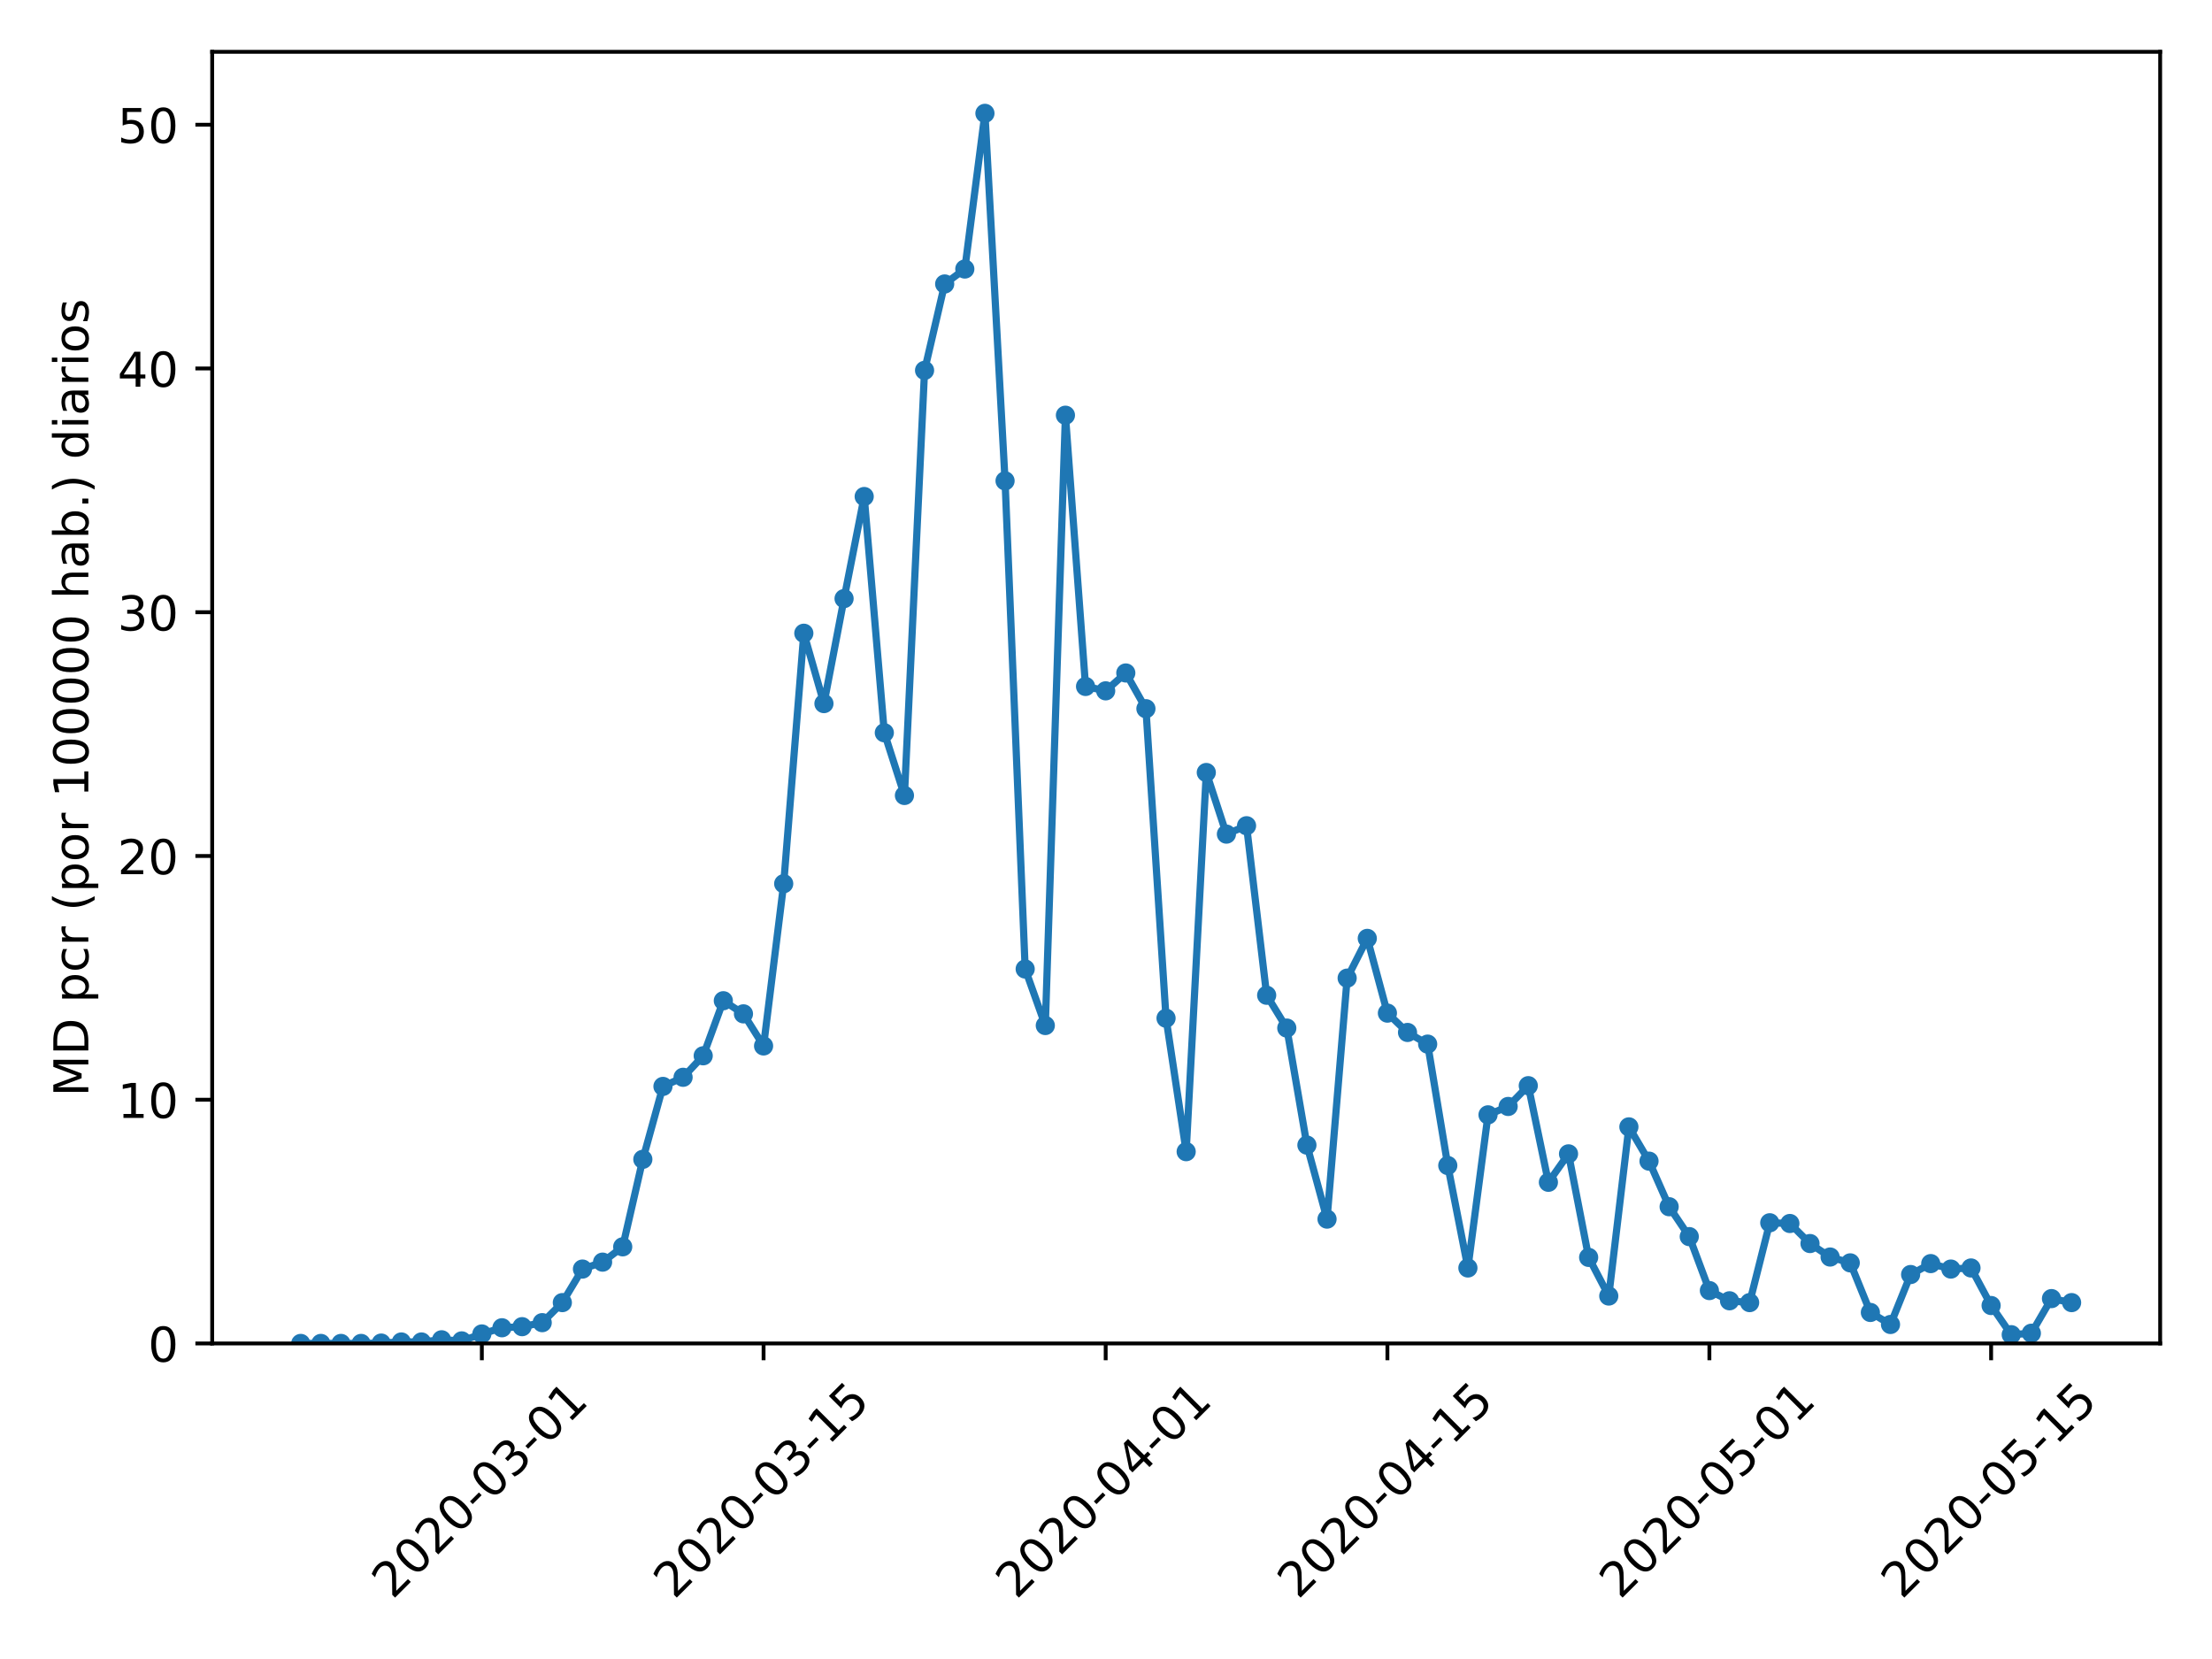 <?xml version="1.0" encoding="utf-8" standalone="no"?>
<!DOCTYPE svg PUBLIC "-//W3C//DTD SVG 1.1//EN"
  "http://www.w3.org/Graphics/SVG/1.1/DTD/svg11.dtd">
<!-- Created with matplotlib (https://matplotlib.org/) -->
<svg height="345.6pt" version="1.1" viewBox="0 0 460.8 345.6" width="460.8pt" xmlns="http://www.w3.org/2000/svg" xmlns:xlink="http://www.w3.org/1999/xlink">
 <defs>
  <style type="text/css">
*{stroke-linecap:butt;stroke-linejoin:round;}
  </style>
 </defs>
 <g id="figure_1">
  <g id="patch_1">
   <path d="M 0 345.6 
L 460.8 345.6 
L 460.8 0 
L 0 0 
z
" style="fill:#ffffff;"/>
  </g>
  <g id="axes_1">
   <g id="patch_2">
    <path d="M 44.203 279.863 
L 450 279.863 
L 450 10.8 
L 44.203 10.8 
z
" style="fill:#ffffff;"/>
   </g>
   <g id="matplotlib.axis_1">
    <g id="xtick_1">
     <g id="line2d_1">
      <defs>
       <path d="M 0 0 
L 0 3.5 
" id="mb3e40f5413" style="stroke:#000000;stroke-width:0.8;"/>
      </defs>
      <g>
       <use style="stroke:#000000;stroke-width:0.8;" x="100.377" xlink:href="#mb3e40f5413" y="279.863"/>
      </g>
     </g>
     <g id="text_1">
      <!-- 2020-03-01 -->
      <defs>
       <path d="M 19.188 8.297 
L 53.609 8.297 
L 53.609 0 
L 7.328 0 
L 7.328 8.297 
Q 12.938 14.109 22.625 23.891 
Q 32.328 33.688 34.812 36.531 
Q 39.547 41.844 41.422 45.531 
Q 43.312 49.219 43.312 52.781 
Q 43.312 58.594 39.234 62.25 
Q 35.156 65.922 28.609 65.922 
Q 23.969 65.922 18.812 64.312 
Q 13.672 62.703 7.812 59.422 
L 7.812 69.391 
Q 13.766 71.781 18.938 73 
Q 24.125 74.219 28.422 74.219 
Q 39.75 74.219 46.484 68.547 
Q 53.219 62.891 53.219 53.422 
Q 53.219 48.922 51.531 44.891 
Q 49.859 40.875 45.406 35.406 
Q 44.188 33.984 37.641 27.219 
Q 31.109 20.453 19.188 8.297 
z
" id="DejaVuSans-50"/>
       <path d="M 31.781 66.406 
Q 24.172 66.406 20.328 58.906 
Q 16.5 51.422 16.5 36.375 
Q 16.5 21.391 20.328 13.891 
Q 24.172 6.391 31.781 6.391 
Q 39.453 6.391 43.281 13.891 
Q 47.125 21.391 47.125 36.375 
Q 47.125 51.422 43.281 58.906 
Q 39.453 66.406 31.781 66.406 
z
M 31.781 74.219 
Q 44.047 74.219 50.516 64.516 
Q 56.984 54.828 56.984 36.375 
Q 56.984 17.969 50.516 8.266 
Q 44.047 -1.422 31.781 -1.422 
Q 19.531 -1.422 13.062 8.266 
Q 6.594 17.969 6.594 36.375 
Q 6.594 54.828 13.062 64.516 
Q 19.531 74.219 31.781 74.219 
z
" id="DejaVuSans-48"/>
       <path d="M 4.891 31.391 
L 31.203 31.391 
L 31.203 23.391 
L 4.891 23.391 
z
" id="DejaVuSans-45"/>
       <path d="M 40.578 39.312 
Q 47.656 37.797 51.625 33 
Q 55.609 28.219 55.609 21.188 
Q 55.609 10.406 48.188 4.484 
Q 40.766 -1.422 27.094 -1.422 
Q 22.516 -1.422 17.656 -0.516 
Q 12.797 0.391 7.625 2.203 
L 7.625 11.719 
Q 11.719 9.328 16.594 8.109 
Q 21.484 6.891 26.812 6.891 
Q 36.078 6.891 40.938 10.547 
Q 45.797 14.203 45.797 21.188 
Q 45.797 27.641 41.281 31.266 
Q 36.766 34.906 28.719 34.906 
L 20.219 34.906 
L 20.219 43.016 
L 29.109 43.016 
Q 36.375 43.016 40.234 45.922 
Q 44.094 48.828 44.094 54.297 
Q 44.094 59.906 40.109 62.906 
Q 36.141 65.922 28.719 65.922 
Q 24.656 65.922 20.016 65.031 
Q 15.375 64.156 9.812 62.312 
L 9.812 71.094 
Q 15.438 72.656 20.344 73.438 
Q 25.25 74.219 29.594 74.219 
Q 40.828 74.219 47.359 69.109 
Q 53.906 64.016 53.906 55.328 
Q 53.906 49.266 50.438 45.094 
Q 46.969 40.922 40.578 39.312 
z
" id="DejaVuSans-51"/>
       <path d="M 12.406 8.297 
L 28.516 8.297 
L 28.516 63.922 
L 10.984 60.406 
L 10.984 69.391 
L 28.422 72.906 
L 38.281 72.906 
L 38.281 8.297 
L 54.391 8.297 
L 54.391 0 
L 12.406 0 
z
" id="DejaVuSans-49"/>
      </defs>
      <g transform="translate(81.782 333.329)rotate(-45)scale(0.1 -0.1)">
       <use xlink:href="#DejaVuSans-50"/>
       <use x="63.623" xlink:href="#DejaVuSans-48"/>
       <use x="127.246" xlink:href="#DejaVuSans-50"/>
       <use x="190.869" xlink:href="#DejaVuSans-48"/>
       <use x="254.492" xlink:href="#DejaVuSans-45"/>
       <use x="290.576" xlink:href="#DejaVuSans-48"/>
       <use x="354.199" xlink:href="#DejaVuSans-51"/>
       <use x="417.822" xlink:href="#DejaVuSans-45"/>
       <use x="453.906" xlink:href="#DejaVuSans-48"/>
       <use x="517.529" xlink:href="#DejaVuSans-49"/>
      </g>
     </g>
    </g>
    <g id="xtick_2">
     <g id="line2d_2">
      <g>
       <use style="stroke:#000000;stroke-width:0.8;" x="159.067" xlink:href="#mb3e40f5413" y="279.863"/>
      </g>
     </g>
     <g id="text_2">
      <!-- 2020-03-15 -->
      <defs>
       <path d="M 10.797 72.906 
L 49.516 72.906 
L 49.516 64.594 
L 19.828 64.594 
L 19.828 46.734 
Q 21.969 47.469 24.109 47.828 
Q 26.266 48.188 28.422 48.188 
Q 40.625 48.188 47.75 41.5 
Q 54.891 34.812 54.891 23.391 
Q 54.891 11.625 47.562 5.094 
Q 40.234 -1.422 26.906 -1.422 
Q 22.312 -1.422 17.547 -0.641 
Q 12.797 0.141 7.719 1.703 
L 7.719 11.625 
Q 12.109 9.234 16.797 8.062 
Q 21.484 6.891 26.703 6.891 
Q 35.156 6.891 40.078 11.328 
Q 45.016 15.766 45.016 23.391 
Q 45.016 31 40.078 35.438 
Q 35.156 39.891 26.703 39.891 
Q 22.75 39.891 18.812 39.016 
Q 14.891 38.141 10.797 36.281 
z
" id="DejaVuSans-53"/>
      </defs>
      <g transform="translate(140.471 333.329)rotate(-45)scale(0.1 -0.1)">
       <use xlink:href="#DejaVuSans-50"/>
       <use x="63.623" xlink:href="#DejaVuSans-48"/>
       <use x="127.246" xlink:href="#DejaVuSans-50"/>
       <use x="190.869" xlink:href="#DejaVuSans-48"/>
       <use x="254.492" xlink:href="#DejaVuSans-45"/>
       <use x="290.576" xlink:href="#DejaVuSans-48"/>
       <use x="354.199" xlink:href="#DejaVuSans-51"/>
       <use x="417.822" xlink:href="#DejaVuSans-45"/>
       <use x="453.906" xlink:href="#DejaVuSans-49"/>
       <use x="517.529" xlink:href="#DejaVuSans-53"/>
      </g>
     </g>
    </g>
    <g id="xtick_3">
     <g id="line2d_3">
      <g>
       <use style="stroke:#000000;stroke-width:0.8;" x="230.333" xlink:href="#mb3e40f5413" y="279.863"/>
      </g>
     </g>
     <g id="text_3">
      <!-- 2020-04-01 -->
      <defs>
       <path d="M 37.797 64.312 
L 12.891 25.391 
L 37.797 25.391 
z
M 35.203 72.906 
L 47.609 72.906 
L 47.609 25.391 
L 58.016 25.391 
L 58.016 17.188 
L 47.609 17.188 
L 47.609 0 
L 37.797 0 
L 37.797 17.188 
L 4.891 17.188 
L 4.891 26.703 
z
" id="DejaVuSans-52"/>
      </defs>
      <g transform="translate(211.737 333.329)rotate(-45)scale(0.1 -0.1)">
       <use xlink:href="#DejaVuSans-50"/>
       <use x="63.623" xlink:href="#DejaVuSans-48"/>
       <use x="127.246" xlink:href="#DejaVuSans-50"/>
       <use x="190.869" xlink:href="#DejaVuSans-48"/>
       <use x="254.492" xlink:href="#DejaVuSans-45"/>
       <use x="290.576" xlink:href="#DejaVuSans-48"/>
       <use x="354.199" xlink:href="#DejaVuSans-52"/>
       <use x="417.822" xlink:href="#DejaVuSans-45"/>
       <use x="453.906" xlink:href="#DejaVuSans-48"/>
       <use x="517.529" xlink:href="#DejaVuSans-49"/>
      </g>
     </g>
    </g>
    <g id="xtick_4">
     <g id="line2d_4">
      <g>
       <use style="stroke:#000000;stroke-width:0.8;" x="289.023" xlink:href="#mb3e40f5413" y="279.863"/>
      </g>
     </g>
     <g id="text_4">
      <!-- 2020-04-15 -->
      <g transform="translate(270.427 333.329)rotate(-45)scale(0.1 -0.1)">
       <use xlink:href="#DejaVuSans-50"/>
       <use x="63.623" xlink:href="#DejaVuSans-48"/>
       <use x="127.246" xlink:href="#DejaVuSans-50"/>
       <use x="190.869" xlink:href="#DejaVuSans-48"/>
       <use x="254.492" xlink:href="#DejaVuSans-45"/>
       <use x="290.576" xlink:href="#DejaVuSans-48"/>
       <use x="354.199" xlink:href="#DejaVuSans-52"/>
       <use x="417.822" xlink:href="#DejaVuSans-45"/>
       <use x="453.906" xlink:href="#DejaVuSans-49"/>
       <use x="517.529" xlink:href="#DejaVuSans-53"/>
      </g>
     </g>
    </g>
    <g id="xtick_5">
     <g id="line2d_5">
      <g>
       <use style="stroke:#000000;stroke-width:0.8;" x="356.097" xlink:href="#mb3e40f5413" y="279.863"/>
      </g>
     </g>
     <g id="text_5">
      <!-- 2020-05-01 -->
      <g transform="translate(337.501 333.329)rotate(-45)scale(0.1 -0.1)">
       <use xlink:href="#DejaVuSans-50"/>
       <use x="63.623" xlink:href="#DejaVuSans-48"/>
       <use x="127.246" xlink:href="#DejaVuSans-50"/>
       <use x="190.869" xlink:href="#DejaVuSans-48"/>
       <use x="254.492" xlink:href="#DejaVuSans-45"/>
       <use x="290.576" xlink:href="#DejaVuSans-48"/>
       <use x="354.199" xlink:href="#DejaVuSans-53"/>
       <use x="417.822" xlink:href="#DejaVuSans-45"/>
       <use x="453.906" xlink:href="#DejaVuSans-48"/>
       <use x="517.529" xlink:href="#DejaVuSans-49"/>
      </g>
     </g>
    </g>
    <g id="xtick_6">
     <g id="line2d_6">
      <g>
       <use style="stroke:#000000;stroke-width:0.8;" x="414.786" xlink:href="#mb3e40f5413" y="279.863"/>
      </g>
     </g>
     <g id="text_6">
      <!-- 2020-05-15 -->
      <g transform="translate(396.19 333.329)rotate(-45)scale(0.1 -0.1)">
       <use xlink:href="#DejaVuSans-50"/>
       <use x="63.623" xlink:href="#DejaVuSans-48"/>
       <use x="127.246" xlink:href="#DejaVuSans-50"/>
       <use x="190.869" xlink:href="#DejaVuSans-48"/>
       <use x="254.492" xlink:href="#DejaVuSans-45"/>
       <use x="290.576" xlink:href="#DejaVuSans-48"/>
       <use x="354.199" xlink:href="#DejaVuSans-53"/>
       <use x="417.822" xlink:href="#DejaVuSans-45"/>
       <use x="453.906" xlink:href="#DejaVuSans-49"/>
       <use x="517.529" xlink:href="#DejaVuSans-53"/>
      </g>
     </g>
    </g>
   </g>
   <g id="matplotlib.axis_2">
    <g id="ytick_1">
     <g id="line2d_7">
      <defs>
       <path d="M 0 0 
L -3.5 0 
" id="m271c3d492f" style="stroke:#000000;stroke-width:0.8;"/>
      </defs>
      <g>
       <use style="stroke:#000000;stroke-width:0.8;" x="44.203" xlink:href="#m271c3d492f" y="279.863"/>
      </g>
     </g>
     <g id="text_7">
      <!-- 0 -->
      <g transform="translate(30.841 283.662)scale(0.1 -0.1)">
       <use xlink:href="#DejaVuSans-48"/>
      </g>
     </g>
    </g>
    <g id="ytick_2">
     <g id="line2d_8">
      <g>
       <use style="stroke:#000000;stroke-width:0.8;" x="44.203" xlink:href="#m271c3d492f" y="229.087"/>
      </g>
     </g>
     <g id="text_8">
      <!-- 10 -->
      <g transform="translate(24.478 232.887)scale(0.1 -0.1)">
       <use xlink:href="#DejaVuSans-49"/>
       <use x="63.623" xlink:href="#DejaVuSans-48"/>
      </g>
     </g>
    </g>
    <g id="ytick_3">
     <g id="line2d_9">
      <g>
       <use style="stroke:#000000;stroke-width:0.8;" x="44.203" xlink:href="#m271c3d492f" y="178.312"/>
      </g>
     </g>
     <g id="text_9">
      <!-- 20 -->
      <g transform="translate(24.478 182.112)scale(0.1 -0.1)">
       <use xlink:href="#DejaVuSans-50"/>
       <use x="63.623" xlink:href="#DejaVuSans-48"/>
      </g>
     </g>
    </g>
    <g id="ytick_4">
     <g id="line2d_10">
      <g>
       <use style="stroke:#000000;stroke-width:0.8;" x="44.203" xlink:href="#m271c3d492f" y="127.537"/>
      </g>
     </g>
     <g id="text_10">
      <!-- 30 -->
      <g transform="translate(24.478 131.336)scale(0.1 -0.1)">
       <use xlink:href="#DejaVuSans-51"/>
       <use x="63.623" xlink:href="#DejaVuSans-48"/>
      </g>
     </g>
    </g>
    <g id="ytick_5">
     <g id="line2d_11">
      <g>
       <use style="stroke:#000000;stroke-width:0.8;" x="44.203" xlink:href="#m271c3d492f" y="76.762"/>
      </g>
     </g>
     <g id="text_11">
      <!-- 40 -->
      <g transform="translate(24.478 80.561)scale(0.1 -0.1)">
       <use xlink:href="#DejaVuSans-52"/>
       <use x="63.623" xlink:href="#DejaVuSans-48"/>
      </g>
     </g>
    </g>
    <g id="ytick_6">
     <g id="line2d_12">
      <g>
       <use style="stroke:#000000;stroke-width:0.8;" x="44.203" xlink:href="#m271c3d492f" y="25.987"/>
      </g>
     </g>
     <g id="text_12">
      <!-- 50 -->
      <g transform="translate(24.478 29.786)scale(0.1 -0.1)">
       <use xlink:href="#DejaVuSans-53"/>
       <use x="63.623" xlink:href="#DejaVuSans-48"/>
      </g>
     </g>
    </g>
    <g id="text_13">
     <!-- MD pcr (por 100000 hab.) diarios -->
     <defs>
      <path d="M 9.812 72.906 
L 24.516 72.906 
L 43.109 23.297 
L 61.812 72.906 
L 76.516 72.906 
L 76.516 0 
L 66.891 0 
L 66.891 64.016 
L 48.094 14.016 
L 38.188 14.016 
L 19.391 64.016 
L 19.391 0 
L 9.812 0 
z
" id="DejaVuSans-77"/>
      <path d="M 19.672 64.797 
L 19.672 8.109 
L 31.594 8.109 
Q 46.688 8.109 53.688 14.938 
Q 60.688 21.781 60.688 36.531 
Q 60.688 51.172 53.688 57.984 
Q 46.688 64.797 31.594 64.797 
z
M 9.812 72.906 
L 30.078 72.906 
Q 51.266 72.906 61.172 64.094 
Q 71.094 55.281 71.094 36.531 
Q 71.094 17.672 61.125 8.828 
Q 51.172 0 30.078 0 
L 9.812 0 
z
" id="DejaVuSans-68"/>
      <path id="DejaVuSans-32"/>
      <path d="M 18.109 8.203 
L 18.109 -20.797 
L 9.078 -20.797 
L 9.078 54.688 
L 18.109 54.688 
L 18.109 46.391 
Q 20.953 51.266 25.266 53.625 
Q 29.594 56 35.594 56 
Q 45.562 56 51.781 48.094 
Q 58.016 40.188 58.016 27.297 
Q 58.016 14.406 51.781 6.484 
Q 45.562 -1.422 35.594 -1.422 
Q 29.594 -1.422 25.266 0.953 
Q 20.953 3.328 18.109 8.203 
z
M 48.688 27.297 
Q 48.688 37.203 44.609 42.844 
Q 40.531 48.484 33.406 48.484 
Q 26.266 48.484 22.188 42.844 
Q 18.109 37.203 18.109 27.297 
Q 18.109 17.391 22.188 11.75 
Q 26.266 6.109 33.406 6.109 
Q 40.531 6.109 44.609 11.75 
Q 48.688 17.391 48.688 27.297 
z
" id="DejaVuSans-112"/>
      <path d="M 48.781 52.594 
L 48.781 44.188 
Q 44.969 46.297 41.141 47.344 
Q 37.312 48.391 33.406 48.391 
Q 24.656 48.391 19.812 42.844 
Q 14.984 37.312 14.984 27.297 
Q 14.984 17.281 19.812 11.734 
Q 24.656 6.203 33.406 6.203 
Q 37.312 6.203 41.141 7.25 
Q 44.969 8.297 48.781 10.406 
L 48.781 2.094 
Q 45.016 0.344 40.984 -0.531 
Q 36.969 -1.422 32.422 -1.422 
Q 20.062 -1.422 12.781 6.344 
Q 5.516 14.109 5.516 27.297 
Q 5.516 40.672 12.859 48.328 
Q 20.219 56 33.016 56 
Q 37.156 56 41.109 55.141 
Q 45.062 54.297 48.781 52.594 
z
" id="DejaVuSans-99"/>
      <path d="M 41.109 46.297 
Q 39.594 47.172 37.812 47.578 
Q 36.031 48 33.891 48 
Q 26.266 48 22.188 43.047 
Q 18.109 38.094 18.109 28.812 
L 18.109 0 
L 9.078 0 
L 9.078 54.688 
L 18.109 54.688 
L 18.109 46.188 
Q 20.953 51.172 25.484 53.578 
Q 30.031 56 36.531 56 
Q 37.453 56 38.578 55.875 
Q 39.703 55.766 41.062 55.516 
z
" id="DejaVuSans-114"/>
      <path d="M 31 75.875 
Q 24.469 64.656 21.281 53.656 
Q 18.109 42.672 18.109 31.391 
Q 18.109 20.125 21.312 9.062 
Q 24.516 -2 31 -13.188 
L 23.188 -13.188 
Q 15.875 -1.703 12.234 9.375 
Q 8.594 20.453 8.594 31.391 
Q 8.594 42.281 12.203 53.312 
Q 15.828 64.359 23.188 75.875 
z
" id="DejaVuSans-40"/>
      <path d="M 30.609 48.391 
Q 23.391 48.391 19.188 42.75 
Q 14.984 37.109 14.984 27.297 
Q 14.984 17.484 19.156 11.844 
Q 23.344 6.203 30.609 6.203 
Q 37.797 6.203 41.984 11.859 
Q 46.188 17.531 46.188 27.297 
Q 46.188 37.016 41.984 42.703 
Q 37.797 48.391 30.609 48.391 
z
M 30.609 56 
Q 42.328 56 49.016 48.375 
Q 55.719 40.766 55.719 27.297 
Q 55.719 13.875 49.016 6.219 
Q 42.328 -1.422 30.609 -1.422 
Q 18.844 -1.422 12.172 6.219 
Q 5.516 13.875 5.516 27.297 
Q 5.516 40.766 12.172 48.375 
Q 18.844 56 30.609 56 
z
" id="DejaVuSans-111"/>
      <path d="M 54.891 33.016 
L 54.891 0 
L 45.906 0 
L 45.906 32.719 
Q 45.906 40.484 42.875 44.328 
Q 39.844 48.188 33.797 48.188 
Q 26.516 48.188 22.312 43.547 
Q 18.109 38.922 18.109 30.906 
L 18.109 0 
L 9.078 0 
L 9.078 75.984 
L 18.109 75.984 
L 18.109 46.188 
Q 21.344 51.125 25.703 53.562 
Q 30.078 56 35.797 56 
Q 45.219 56 50.047 50.172 
Q 54.891 44.344 54.891 33.016 
z
" id="DejaVuSans-104"/>
      <path d="M 34.281 27.484 
Q 23.391 27.484 19.188 25 
Q 14.984 22.516 14.984 16.5 
Q 14.984 11.719 18.141 8.906 
Q 21.297 6.109 26.703 6.109 
Q 34.188 6.109 38.703 11.406 
Q 43.219 16.703 43.219 25.484 
L 43.219 27.484 
z
M 52.203 31.203 
L 52.203 0 
L 43.219 0 
L 43.219 8.297 
Q 40.141 3.328 35.547 0.953 
Q 30.953 -1.422 24.312 -1.422 
Q 15.922 -1.422 10.953 3.297 
Q 6 8.016 6 15.922 
Q 6 25.141 12.172 29.828 
Q 18.359 34.516 30.609 34.516 
L 43.219 34.516 
L 43.219 35.406 
Q 43.219 41.609 39.141 45 
Q 35.062 48.391 27.688 48.391 
Q 23 48.391 18.547 47.266 
Q 14.109 46.141 10.016 43.891 
L 10.016 52.203 
Q 14.938 54.109 19.578 55.047 
Q 24.219 56 28.609 56 
Q 40.484 56 46.344 49.844 
Q 52.203 43.703 52.203 31.203 
z
" id="DejaVuSans-97"/>
      <path d="M 48.688 27.297 
Q 48.688 37.203 44.609 42.844 
Q 40.531 48.484 33.406 48.484 
Q 26.266 48.484 22.188 42.844 
Q 18.109 37.203 18.109 27.297 
Q 18.109 17.391 22.188 11.75 
Q 26.266 6.109 33.406 6.109 
Q 40.531 6.109 44.609 11.75 
Q 48.688 17.391 48.688 27.297 
z
M 18.109 46.391 
Q 20.953 51.266 25.266 53.625 
Q 29.594 56 35.594 56 
Q 45.562 56 51.781 48.094 
Q 58.016 40.188 58.016 27.297 
Q 58.016 14.406 51.781 6.484 
Q 45.562 -1.422 35.594 -1.422 
Q 29.594 -1.422 25.266 0.953 
Q 20.953 3.328 18.109 8.203 
L 18.109 0 
L 9.078 0 
L 9.078 75.984 
L 18.109 75.984 
z
" id="DejaVuSans-98"/>
      <path d="M 10.688 12.406 
L 21 12.406 
L 21 0 
L 10.688 0 
z
" id="DejaVuSans-46"/>
      <path d="M 8.016 75.875 
L 15.828 75.875 
Q 23.141 64.359 26.781 53.312 
Q 30.422 42.281 30.422 31.391 
Q 30.422 20.453 26.781 9.375 
Q 23.141 -1.703 15.828 -13.188 
L 8.016 -13.188 
Q 14.5 -2 17.703 9.062 
Q 20.906 20.125 20.906 31.391 
Q 20.906 42.672 17.703 53.656 
Q 14.5 64.656 8.016 75.875 
z
" id="DejaVuSans-41"/>
      <path d="M 45.406 46.391 
L 45.406 75.984 
L 54.391 75.984 
L 54.391 0 
L 45.406 0 
L 45.406 8.203 
Q 42.578 3.328 38.25 0.953 
Q 33.938 -1.422 27.875 -1.422 
Q 17.969 -1.422 11.734 6.484 
Q 5.516 14.406 5.516 27.297 
Q 5.516 40.188 11.734 48.094 
Q 17.969 56 27.875 56 
Q 33.938 56 38.25 53.625 
Q 42.578 51.266 45.406 46.391 
z
M 14.797 27.297 
Q 14.797 17.391 18.875 11.75 
Q 22.953 6.109 30.078 6.109 
Q 37.203 6.109 41.297 11.75 
Q 45.406 17.391 45.406 27.297 
Q 45.406 37.203 41.297 42.844 
Q 37.203 48.484 30.078 48.484 
Q 22.953 48.484 18.875 42.844 
Q 14.797 37.203 14.797 27.297 
z
" id="DejaVuSans-100"/>
      <path d="M 9.422 54.688 
L 18.406 54.688 
L 18.406 0 
L 9.422 0 
z
M 9.422 75.984 
L 18.406 75.984 
L 18.406 64.594 
L 9.422 64.594 
z
" id="DejaVuSans-105"/>
      <path d="M 44.281 53.078 
L 44.281 44.578 
Q 40.484 46.531 36.375 47.5 
Q 32.281 48.484 27.875 48.484 
Q 21.188 48.484 17.844 46.438 
Q 14.5 44.391 14.5 40.281 
Q 14.5 37.156 16.891 35.375 
Q 19.281 33.594 26.516 31.984 
L 29.594 31.297 
Q 39.156 29.25 43.188 25.516 
Q 47.219 21.781 47.219 15.094 
Q 47.219 7.469 41.188 3.016 
Q 35.156 -1.422 24.609 -1.422 
Q 20.219 -1.422 15.453 -0.562 
Q 10.688 0.297 5.422 2 
L 5.422 11.281 
Q 10.406 8.688 15.234 7.391 
Q 20.062 6.109 24.812 6.109 
Q 31.156 6.109 34.562 8.281 
Q 37.984 10.453 37.984 14.406 
Q 37.984 18.062 35.516 20.016 
Q 33.062 21.969 24.703 23.781 
L 21.578 24.516 
Q 13.234 26.266 9.516 29.906 
Q 5.812 33.547 5.812 39.891 
Q 5.812 47.609 11.281 51.797 
Q 16.75 56 26.812 56 
Q 31.781 56 36.172 55.266 
Q 40.578 54.547 44.281 53.078 
z
" id="DejaVuSans-115"/>
     </defs>
     <g transform="translate(18.398 228.43)rotate(-90)scale(0.1 -0.1)">
      <use xlink:href="#DejaVuSans-77"/>
      <use x="86.279" xlink:href="#DejaVuSans-68"/>
      <use x="163.281" xlink:href="#DejaVuSans-32"/>
      <use x="195.068" xlink:href="#DejaVuSans-112"/>
      <use x="258.545" xlink:href="#DejaVuSans-99"/>
      <use x="313.525" xlink:href="#DejaVuSans-114"/>
      <use x="354.639" xlink:href="#DejaVuSans-32"/>
      <use x="386.426" xlink:href="#DejaVuSans-40"/>
      <use x="425.439" xlink:href="#DejaVuSans-112"/>
      <use x="488.916" xlink:href="#DejaVuSans-111"/>
      <use x="550.098" xlink:href="#DejaVuSans-114"/>
      <use x="591.211" xlink:href="#DejaVuSans-32"/>
      <use x="622.998" xlink:href="#DejaVuSans-49"/>
      <use x="686.621" xlink:href="#DejaVuSans-48"/>
      <use x="750.244" xlink:href="#DejaVuSans-48"/>
      <use x="813.867" xlink:href="#DejaVuSans-48"/>
      <use x="877.49" xlink:href="#DejaVuSans-48"/>
      <use x="941.113" xlink:href="#DejaVuSans-48"/>
      <use x="1004.736" xlink:href="#DejaVuSans-32"/>
      <use x="1036.523" xlink:href="#DejaVuSans-104"/>
      <use x="1099.902" xlink:href="#DejaVuSans-97"/>
      <use x="1161.182" xlink:href="#DejaVuSans-98"/>
      <use x="1224.658" xlink:href="#DejaVuSans-46"/>
      <use x="1256.445" xlink:href="#DejaVuSans-41"/>
      <use x="1295.459" xlink:href="#DejaVuSans-32"/>
      <use x="1327.246" xlink:href="#DejaVuSans-100"/>
      <use x="1390.723" xlink:href="#DejaVuSans-105"/>
      <use x="1418.506" xlink:href="#DejaVuSans-97"/>
      <use x="1479.785" xlink:href="#DejaVuSans-114"/>
      <use x="1520.898" xlink:href="#DejaVuSans-105"/>
      <use x="1548.682" xlink:href="#DejaVuSans-111"/>
      <use x="1609.863" xlink:href="#DejaVuSans-115"/>
     </g>
    </g>
   </g>
   <g id="line2d_13">
    <path clip-path="url(#pcb6d573892)" d="M 62.648 279.863 
L 66.841 279.863 
L 71.033 279.863 
L 75.225 279.863 
L 79.417 279.787 
L 83.609 279.559 
L 87.801 279.559 
L 91.993 279.103 
L 96.185 279.331 
L 100.377 277.888 
L 104.57 276.597 
L 108.762 276.369 
L 112.954 275.534 
L 117.146 271.356 
L 121.338 264.369 
L 125.53 262.926 
L 129.722 259.736 
L 133.914 241.509 
L 138.107 226.319 
L 142.299 224.42 
L 146.491 219.939 
L 150.683 208.471 
L 154.875 211.205 
L 159.067 217.889 
L 163.259 184.092 
L 167.451 131.915 
L 171.643 146.573 
L 175.836 124.7 
L 180.028 103.434 
L 184.22 152.649 
L 188.412 165.712 
L 192.604 77.156 
L 196.796 59.156 
L 200.988 56.042 
L 205.18 23.613 
L 209.373 100.169 
L 213.565 201.864 
L 217.757 213.636 
L 221.949 86.498 
L 226.141 143.003 
L 230.333 143.915 
L 234.525 140.193 
L 238.717 147.636 
L 242.909 212.117 
L 247.102 239.914 
L 251.294 160.927 
L 255.486 173.763 
L 259.678 172.016 
L 263.87 207.332 
L 268.062 214.167 
L 272.254 238.547 
L 276.446 253.964 
L 280.638 203.762 
L 284.831 195.484 
L 289.023 211.053 
L 293.215 215.079 
L 297.407 217.509 
L 301.599 242.8 
L 305.791 264.141 
L 309.983 232.243 
L 314.175 230.496 
L 318.368 226.167 
L 322.56 246.293 
L 326.752 240.369 
L 330.944 261.939 
L 335.136 269.989 
L 339.328 234.749 
L 343.52 241.888 
L 347.712 251.382 
L 351.904 257.61 
L 356.097 268.85 
L 360.289 270.977 
L 364.481 271.356 
L 368.673 254.724 
L 372.865 254.876 
L 377.057 259.053 
L 381.249 261.863 
L 385.441 263.078 
L 389.634 273.407 
L 393.826 275.913 
L 398.018 265.508 
L 402.21 263.23 
L 406.402 264.369 
L 410.594 264.141 
L 414.786 271.964 
L 418.978 278.04 
L 423.17 277.736 
L 427.363 270.521 
L 431.555 271.356 
" style="fill:none;stroke:#1f77b4;stroke-linecap:square;stroke-width:1.5;"/>
    <defs>
     <path d="M 0 1.5 
C 0.398 1.5 0.779 1.342 1.061 1.061 
C 1.342 0.779 1.5 0.398 1.5 0 
C 1.5 -0.398 1.342 -0.779 1.061 -1.061 
C 0.779 -1.342 0.398 -1.5 0 -1.5 
C -0.398 -1.5 -0.779 -1.342 -1.061 -1.061 
C -1.342 -0.779 -1.5 -0.398 -1.5 0 
C -1.5 0.398 -1.342 0.779 -1.061 1.061 
C -0.779 1.342 -0.398 1.5 0 1.5 
z
" id="mb10dfc70c6" style="stroke:#1f77b4;"/>
    </defs>
    <g clip-path="url(#pcb6d573892)">
     <use style="fill:#1f77b4;stroke:#1f77b4;" x="62.648" xlink:href="#mb10dfc70c6" y="279.863"/>
     <use style="fill:#1f77b4;stroke:#1f77b4;" x="66.841" xlink:href="#mb10dfc70c6" y="279.863"/>
     <use style="fill:#1f77b4;stroke:#1f77b4;" x="71.033" xlink:href="#mb10dfc70c6" y="279.863"/>
     <use style="fill:#1f77b4;stroke:#1f77b4;" x="75.225" xlink:href="#mb10dfc70c6" y="279.863"/>
     <use style="fill:#1f77b4;stroke:#1f77b4;" x="79.417" xlink:href="#mb10dfc70c6" y="279.787"/>
     <use style="fill:#1f77b4;stroke:#1f77b4;" x="83.609" xlink:href="#mb10dfc70c6" y="279.559"/>
     <use style="fill:#1f77b4;stroke:#1f77b4;" x="87.801" xlink:href="#mb10dfc70c6" y="279.559"/>
     <use style="fill:#1f77b4;stroke:#1f77b4;" x="91.993" xlink:href="#mb10dfc70c6" y="279.103"/>
     <use style="fill:#1f77b4;stroke:#1f77b4;" x="96.185" xlink:href="#mb10dfc70c6" y="279.331"/>
     <use style="fill:#1f77b4;stroke:#1f77b4;" x="100.377" xlink:href="#mb10dfc70c6" y="277.888"/>
     <use style="fill:#1f77b4;stroke:#1f77b4;" x="104.57" xlink:href="#mb10dfc70c6" y="276.597"/>
     <use style="fill:#1f77b4;stroke:#1f77b4;" x="108.762" xlink:href="#mb10dfc70c6" y="276.369"/>
     <use style="fill:#1f77b4;stroke:#1f77b4;" x="112.954" xlink:href="#mb10dfc70c6" y="275.534"/>
     <use style="fill:#1f77b4;stroke:#1f77b4;" x="117.146" xlink:href="#mb10dfc70c6" y="271.356"/>
     <use style="fill:#1f77b4;stroke:#1f77b4;" x="121.338" xlink:href="#mb10dfc70c6" y="264.369"/>
     <use style="fill:#1f77b4;stroke:#1f77b4;" x="125.53" xlink:href="#mb10dfc70c6" y="262.926"/>
     <use style="fill:#1f77b4;stroke:#1f77b4;" x="129.722" xlink:href="#mb10dfc70c6" y="259.736"/>
     <use style="fill:#1f77b4;stroke:#1f77b4;" x="133.914" xlink:href="#mb10dfc70c6" y="241.509"/>
     <use style="fill:#1f77b4;stroke:#1f77b4;" x="138.107" xlink:href="#mb10dfc70c6" y="226.319"/>
     <use style="fill:#1f77b4;stroke:#1f77b4;" x="142.299" xlink:href="#mb10dfc70c6" y="224.42"/>
     <use style="fill:#1f77b4;stroke:#1f77b4;" x="146.491" xlink:href="#mb10dfc70c6" y="219.939"/>
     <use style="fill:#1f77b4;stroke:#1f77b4;" x="150.683" xlink:href="#mb10dfc70c6" y="208.471"/>
     <use style="fill:#1f77b4;stroke:#1f77b4;" x="154.875" xlink:href="#mb10dfc70c6" y="211.205"/>
     <use style="fill:#1f77b4;stroke:#1f77b4;" x="159.067" xlink:href="#mb10dfc70c6" y="217.889"/>
     <use style="fill:#1f77b4;stroke:#1f77b4;" x="163.259" xlink:href="#mb10dfc70c6" y="184.092"/>
     <use style="fill:#1f77b4;stroke:#1f77b4;" x="167.451" xlink:href="#mb10dfc70c6" y="131.915"/>
     <use style="fill:#1f77b4;stroke:#1f77b4;" x="171.643" xlink:href="#mb10dfc70c6" y="146.573"/>
     <use style="fill:#1f77b4;stroke:#1f77b4;" x="175.836" xlink:href="#mb10dfc70c6" y="124.7"/>
     <use style="fill:#1f77b4;stroke:#1f77b4;" x="180.028" xlink:href="#mb10dfc70c6" y="103.434"/>
     <use style="fill:#1f77b4;stroke:#1f77b4;" x="184.22" xlink:href="#mb10dfc70c6" y="152.649"/>
     <use style="fill:#1f77b4;stroke:#1f77b4;" x="188.412" xlink:href="#mb10dfc70c6" y="165.712"/>
     <use style="fill:#1f77b4;stroke:#1f77b4;" x="192.604" xlink:href="#mb10dfc70c6" y="77.156"/>
     <use style="fill:#1f77b4;stroke:#1f77b4;" x="196.796" xlink:href="#mb10dfc70c6" y="59.156"/>
     <use style="fill:#1f77b4;stroke:#1f77b4;" x="200.988" xlink:href="#mb10dfc70c6" y="56.042"/>
     <use style="fill:#1f77b4;stroke:#1f77b4;" x="205.18" xlink:href="#mb10dfc70c6" y="23.613"/>
     <use style="fill:#1f77b4;stroke:#1f77b4;" x="209.373" xlink:href="#mb10dfc70c6" y="100.169"/>
     <use style="fill:#1f77b4;stroke:#1f77b4;" x="213.565" xlink:href="#mb10dfc70c6" y="201.864"/>
     <use style="fill:#1f77b4;stroke:#1f77b4;" x="217.757" xlink:href="#mb10dfc70c6" y="213.636"/>
     <use style="fill:#1f77b4;stroke:#1f77b4;" x="221.949" xlink:href="#mb10dfc70c6" y="86.498"/>
     <use style="fill:#1f77b4;stroke:#1f77b4;" x="226.141" xlink:href="#mb10dfc70c6" y="143.003"/>
     <use style="fill:#1f77b4;stroke:#1f77b4;" x="230.333" xlink:href="#mb10dfc70c6" y="143.915"/>
     <use style="fill:#1f77b4;stroke:#1f77b4;" x="234.525" xlink:href="#mb10dfc70c6" y="140.193"/>
     <use style="fill:#1f77b4;stroke:#1f77b4;" x="238.717" xlink:href="#mb10dfc70c6" y="147.636"/>
     <use style="fill:#1f77b4;stroke:#1f77b4;" x="242.909" xlink:href="#mb10dfc70c6" y="212.117"/>
     <use style="fill:#1f77b4;stroke:#1f77b4;" x="247.102" xlink:href="#mb10dfc70c6" y="239.914"/>
     <use style="fill:#1f77b4;stroke:#1f77b4;" x="251.294" xlink:href="#mb10dfc70c6" y="160.927"/>
     <use style="fill:#1f77b4;stroke:#1f77b4;" x="255.486" xlink:href="#mb10dfc70c6" y="173.763"/>
     <use style="fill:#1f77b4;stroke:#1f77b4;" x="259.678" xlink:href="#mb10dfc70c6" y="172.016"/>
     <use style="fill:#1f77b4;stroke:#1f77b4;" x="263.87" xlink:href="#mb10dfc70c6" y="207.332"/>
     <use style="fill:#1f77b4;stroke:#1f77b4;" x="268.062" xlink:href="#mb10dfc70c6" y="214.167"/>
     <use style="fill:#1f77b4;stroke:#1f77b4;" x="272.254" xlink:href="#mb10dfc70c6" y="238.547"/>
     <use style="fill:#1f77b4;stroke:#1f77b4;" x="276.446" xlink:href="#mb10dfc70c6" y="253.964"/>
     <use style="fill:#1f77b4;stroke:#1f77b4;" x="280.638" xlink:href="#mb10dfc70c6" y="203.762"/>
     <use style="fill:#1f77b4;stroke:#1f77b4;" x="284.831" xlink:href="#mb10dfc70c6" y="195.484"/>
     <use style="fill:#1f77b4;stroke:#1f77b4;" x="289.023" xlink:href="#mb10dfc70c6" y="211.053"/>
     <use style="fill:#1f77b4;stroke:#1f77b4;" x="293.215" xlink:href="#mb10dfc70c6" y="215.079"/>
     <use style="fill:#1f77b4;stroke:#1f77b4;" x="297.407" xlink:href="#mb10dfc70c6" y="217.509"/>
     <use style="fill:#1f77b4;stroke:#1f77b4;" x="301.599" xlink:href="#mb10dfc70c6" y="242.8"/>
     <use style="fill:#1f77b4;stroke:#1f77b4;" x="305.791" xlink:href="#mb10dfc70c6" y="264.141"/>
     <use style="fill:#1f77b4;stroke:#1f77b4;" x="309.983" xlink:href="#mb10dfc70c6" y="232.243"/>
     <use style="fill:#1f77b4;stroke:#1f77b4;" x="314.175" xlink:href="#mb10dfc70c6" y="230.496"/>
     <use style="fill:#1f77b4;stroke:#1f77b4;" x="318.368" xlink:href="#mb10dfc70c6" y="226.167"/>
     <use style="fill:#1f77b4;stroke:#1f77b4;" x="322.56" xlink:href="#mb10dfc70c6" y="246.293"/>
     <use style="fill:#1f77b4;stroke:#1f77b4;" x="326.752" xlink:href="#mb10dfc70c6" y="240.369"/>
     <use style="fill:#1f77b4;stroke:#1f77b4;" x="330.944" xlink:href="#mb10dfc70c6" y="261.939"/>
     <use style="fill:#1f77b4;stroke:#1f77b4;" x="335.136" xlink:href="#mb10dfc70c6" y="269.989"/>
     <use style="fill:#1f77b4;stroke:#1f77b4;" x="339.328" xlink:href="#mb10dfc70c6" y="234.749"/>
     <use style="fill:#1f77b4;stroke:#1f77b4;" x="343.52" xlink:href="#mb10dfc70c6" y="241.888"/>
     <use style="fill:#1f77b4;stroke:#1f77b4;" x="347.712" xlink:href="#mb10dfc70c6" y="251.382"/>
     <use style="fill:#1f77b4;stroke:#1f77b4;" x="351.904" xlink:href="#mb10dfc70c6" y="257.61"/>
     <use style="fill:#1f77b4;stroke:#1f77b4;" x="356.097" xlink:href="#mb10dfc70c6" y="268.85"/>
     <use style="fill:#1f77b4;stroke:#1f77b4;" x="360.289" xlink:href="#mb10dfc70c6" y="270.977"/>
     <use style="fill:#1f77b4;stroke:#1f77b4;" x="364.481" xlink:href="#mb10dfc70c6" y="271.356"/>
     <use style="fill:#1f77b4;stroke:#1f77b4;" x="368.673" xlink:href="#mb10dfc70c6" y="254.724"/>
     <use style="fill:#1f77b4;stroke:#1f77b4;" x="372.865" xlink:href="#mb10dfc70c6" y="254.876"/>
     <use style="fill:#1f77b4;stroke:#1f77b4;" x="377.057" xlink:href="#mb10dfc70c6" y="259.053"/>
     <use style="fill:#1f77b4;stroke:#1f77b4;" x="381.249" xlink:href="#mb10dfc70c6" y="261.863"/>
     <use style="fill:#1f77b4;stroke:#1f77b4;" x="385.441" xlink:href="#mb10dfc70c6" y="263.078"/>
     <use style="fill:#1f77b4;stroke:#1f77b4;" x="389.634" xlink:href="#mb10dfc70c6" y="273.407"/>
     <use style="fill:#1f77b4;stroke:#1f77b4;" x="393.826" xlink:href="#mb10dfc70c6" y="275.913"/>
     <use style="fill:#1f77b4;stroke:#1f77b4;" x="398.018" xlink:href="#mb10dfc70c6" y="265.508"/>
     <use style="fill:#1f77b4;stroke:#1f77b4;" x="402.21" xlink:href="#mb10dfc70c6" y="263.23"/>
     <use style="fill:#1f77b4;stroke:#1f77b4;" x="406.402" xlink:href="#mb10dfc70c6" y="264.369"/>
     <use style="fill:#1f77b4;stroke:#1f77b4;" x="410.594" xlink:href="#mb10dfc70c6" y="264.141"/>
     <use style="fill:#1f77b4;stroke:#1f77b4;" x="414.786" xlink:href="#mb10dfc70c6" y="271.964"/>
     <use style="fill:#1f77b4;stroke:#1f77b4;" x="418.978" xlink:href="#mb10dfc70c6" y="278.04"/>
     <use style="fill:#1f77b4;stroke:#1f77b4;" x="423.17" xlink:href="#mb10dfc70c6" y="277.736"/>
     <use style="fill:#1f77b4;stroke:#1f77b4;" x="427.363" xlink:href="#mb10dfc70c6" y="270.521"/>
     <use style="fill:#1f77b4;stroke:#1f77b4;" x="431.555" xlink:href="#mb10dfc70c6" y="271.356"/>
    </g>
   </g>
   <g id="patch_3">
    <path d="M 44.203 279.863 
L 44.203 10.8 
" style="fill:none;stroke:#000000;stroke-linecap:square;stroke-linejoin:miter;stroke-width:0.8;"/>
   </g>
   <g id="patch_4">
    <path d="M 450 279.863 
L 450 10.8 
" style="fill:none;stroke:#000000;stroke-linecap:square;stroke-linejoin:miter;stroke-width:0.8;"/>
   </g>
   <g id="patch_5">
    <path d="M 44.203 279.863 
L 450 279.863 
" style="fill:none;stroke:#000000;stroke-linecap:square;stroke-linejoin:miter;stroke-width:0.8;"/>
   </g>
   <g id="patch_6">
    <path d="M 44.203 10.8 
L 450 10.8 
" style="fill:none;stroke:#000000;stroke-linecap:square;stroke-linejoin:miter;stroke-width:0.8;"/>
   </g>
  </g>
 </g>
 <defs>
  <clipPath id="pcb6d573892">
   <rect height="269.063" width="405.797" x="44.203" y="10.8"/>
  </clipPath>
 </defs>
</svg>
